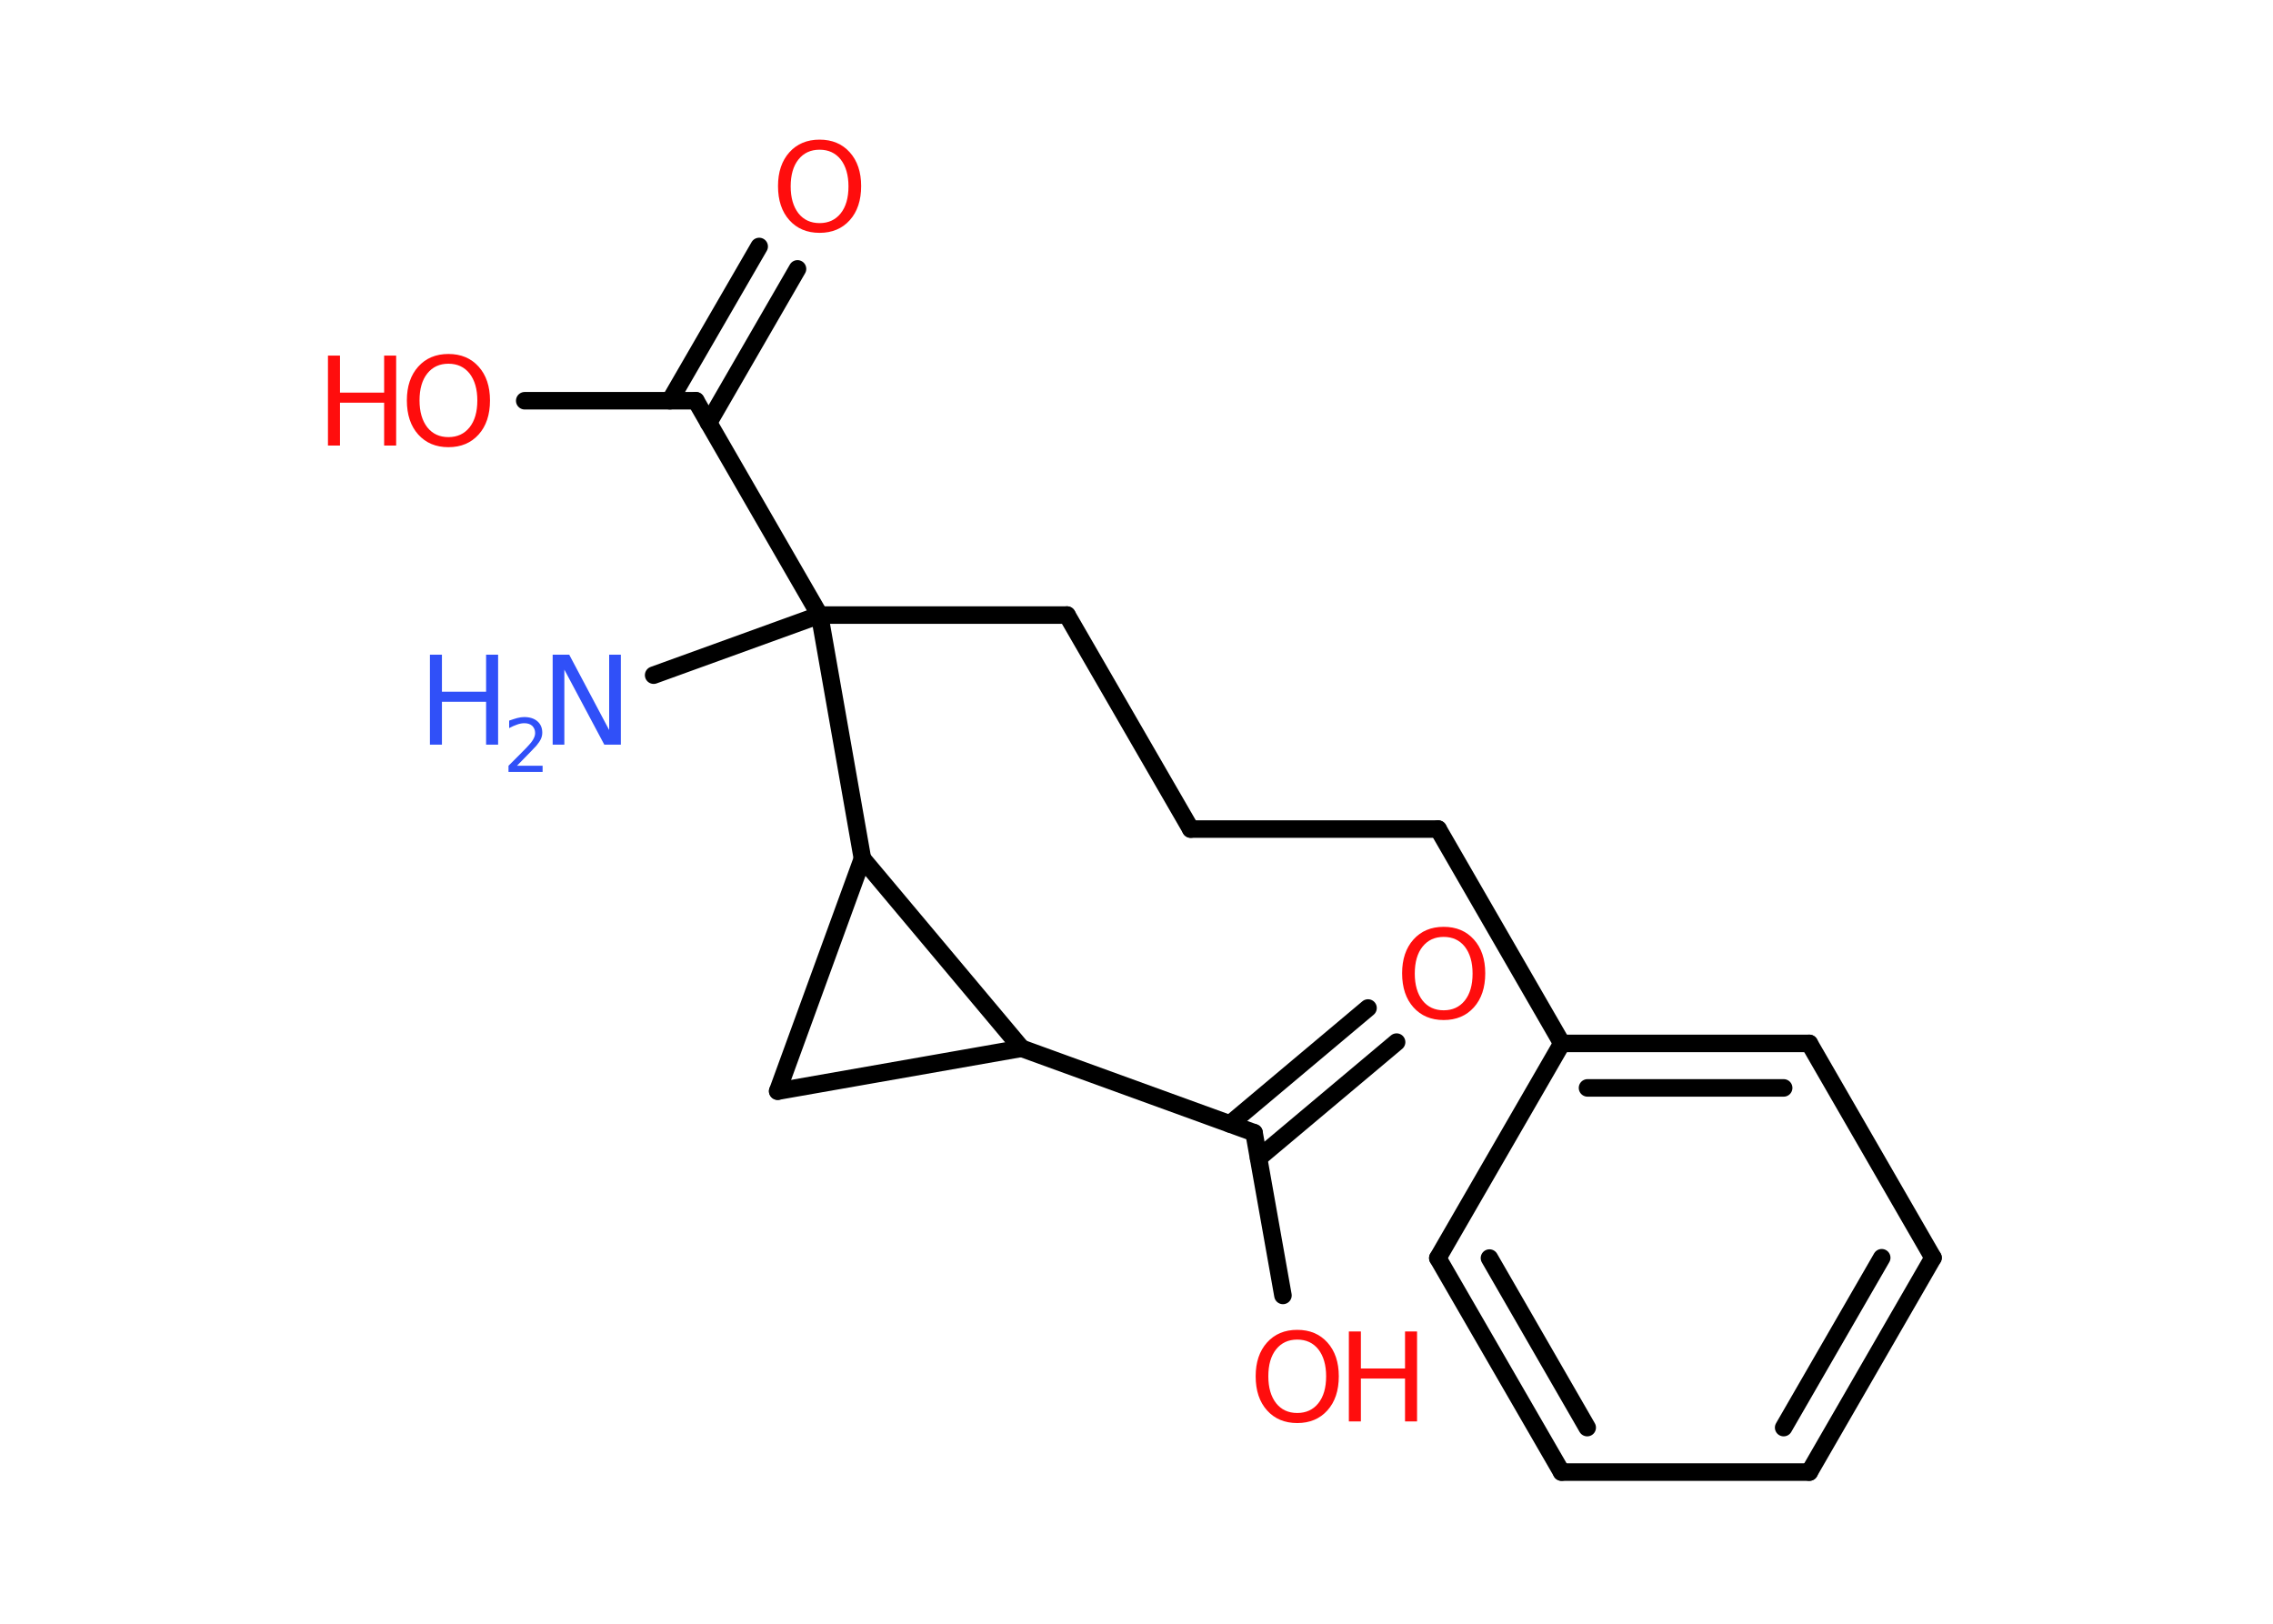 <?xml version='1.0' encoding='UTF-8'?>
<!DOCTYPE svg PUBLIC "-//W3C//DTD SVG 1.1//EN" "http://www.w3.org/Graphics/SVG/1.1/DTD/svg11.dtd">
<svg version='1.2' xmlns='http://www.w3.org/2000/svg' xmlns:xlink='http://www.w3.org/1999/xlink' width='70.0mm' height='50.0mm' viewBox='0 0 70.0 50.0'>
  <desc>Generated by the Chemistry Development Kit (http://github.com/cdk)</desc>
  <g stroke-linecap='round' stroke-linejoin='round' stroke='#000000' stroke-width='.54' fill='#FF0D0D'>
    <rect x='.0' y='.0' width='70.0' height='50.0' fill='#FFFFFF' stroke='none'/>
    <g id='mol1' class='mol'>
      <line id='mol1bnd1' class='bond' x1='20.13' y1='20.79' x2='25.24' y2='18.94'/>
      <line id='mol1bnd2' class='bond' x1='25.24' y1='18.94' x2='32.86' y2='18.94'/>
      <line id='mol1bnd3' class='bond' x1='32.86' y1='18.94' x2='36.67' y2='25.53'/>
      <line id='mol1bnd4' class='bond' x1='36.67' y1='25.53' x2='44.29' y2='25.53'/>
      <line id='mol1bnd5' class='bond' x1='44.29' y1='25.53' x2='48.1' y2='32.13'/>
      <g id='mol1bnd6' class='bond'>
        <line x1='55.72' y1='32.13' x2='48.1' y2='32.13'/>
        <line x1='54.93' y1='33.5' x2='48.89' y2='33.5'/>
      </g>
      <line id='mol1bnd7' class='bond' x1='55.72' y1='32.13' x2='59.53' y2='38.73'/>
      <g id='mol1bnd8' class='bond'>
        <line x1='55.72' y1='45.33' x2='59.53' y2='38.73'/>
        <line x1='54.93' y1='43.96' x2='57.95' y2='38.73'/>
      </g>
      <line id='mol1bnd9' class='bond' x1='55.72' y1='45.33' x2='48.09' y2='45.33'/>
      <g id='mol1bnd10' class='bond'>
        <line x1='44.28' y1='38.74' x2='48.09' y2='45.33'/>
        <line x1='45.87' y1='38.74' x2='48.88' y2='43.96'/>
      </g>
      <line id='mol1bnd11' class='bond' x1='48.1' y1='32.13' x2='44.28' y2='38.74'/>
      <line id='mol1bnd12' class='bond' x1='25.24' y1='18.94' x2='21.43' y2='12.34'/>
      <g id='mol1bnd13' class='bond'>
        <line x1='20.63' y1='12.34' x2='23.38' y2='7.59'/>
        <line x1='21.82' y1='13.02' x2='24.56' y2='8.28'/>
      </g>
      <line id='mol1bnd14' class='bond' x1='21.43' y1='12.34' x2='16.16' y2='12.34'/>
      <line id='mol1bnd15' class='bond' x1='25.24' y1='18.94' x2='26.56' y2='26.44'/>
      <line id='mol1bnd16' class='bond' x1='26.56' y1='26.44' x2='23.95' y2='33.6'/>
      <line id='mol1bnd17' class='bond' x1='23.95' y1='33.6' x2='31.46' y2='32.28'/>
      <line id='mol1bnd18' class='bond' x1='26.56' y1='26.44' x2='31.46' y2='32.28'/>
      <line id='mol1bnd19' class='bond' x1='31.46' y1='32.28' x2='38.62' y2='34.88'/>
      <g id='mol1bnd20' class='bond'>
        <line x1='37.88' y1='34.61' x2='42.13' y2='31.04'/>
        <line x1='38.76' y1='35.66' x2='43.01' y2='32.09'/>
      </g>
      <line id='mol1bnd21' class='bond' x1='38.62' y1='34.88' x2='39.51' y2='39.89'/>
      <g id='mol1atm1' class='atom'>
        <path d='M17.03 20.16h.5l1.23 2.32v-2.32h.36v2.77h-.51l-1.23 -2.31v2.31h-.36v-2.77z' stroke='none' fill='#3050F8'/>
        <path d='M13.24 20.16h.37v1.14h1.36v-1.14h.37v2.77h-.37v-1.32h-1.36v1.32h-.37v-2.77z' stroke='none' fill='#3050F8'/>
        <path d='M15.93 23.58h.78v.19h-1.05v-.19q.13 -.13 .35 -.35q.22 -.22 .28 -.29q.11 -.12 .15 -.21q.04 -.08 .04 -.16q.0 -.13 -.09 -.22q-.09 -.08 -.24 -.08q-.11 .0 -.22 .04q-.12 .04 -.25 .11v-.23q.14 -.05 .25 -.08q.12 -.03 .21 -.03q.26 .0 .41 .13q.15 .13 .15 .35q.0 .1 -.04 .19q-.04 .09 -.14 .21q-.03 .03 -.18 .19q-.15 .15 -.42 .43z' stroke='none' fill='#3050F8'/>
      </g>
      <path id='mol1atm13' class='atom' d='M25.24 4.61q-.41 .0 -.65 .3q-.24 .3 -.24 .83q.0 .52 .24 .83q.24 .3 .65 .3q.41 .0 .65 -.3q.24 -.3 .24 -.83q.0 -.52 -.24 -.83q-.24 -.3 -.65 -.3zM25.24 4.3q.58 .0 .93 .39q.35 .39 .35 1.04q.0 .66 -.35 1.05q-.35 .39 -.93 .39q-.58 .0 -.93 -.39q-.35 -.39 -.35 -1.05q.0 -.65 .35 -1.04q.35 -.39 .93 -.39z' stroke='none'/>
      <g id='mol1atm14' class='atom'>
        <path d='M13.81 11.2q-.41 .0 -.65 .3q-.24 .3 -.24 .83q.0 .52 .24 .83q.24 .3 .65 .3q.41 .0 .65 -.3q.24 -.3 .24 -.83q.0 -.52 -.24 -.83q-.24 -.3 -.65 -.3zM13.81 10.9q.58 .0 .93 .39q.35 .39 .35 1.04q.0 .66 -.35 1.05q-.35 .39 -.93 .39q-.58 .0 -.93 -.39q-.35 -.39 -.35 -1.05q.0 -.65 .35 -1.04q.35 -.39 .93 -.39z' stroke='none'/>
        <path d='M10.1 10.95h.37v1.14h1.36v-1.14h.37v2.77h-.37v-1.32h-1.36v1.32h-.37v-2.77z' stroke='none'/>
      </g>
      <path id='mol1atm19' class='atom' d='M44.46 28.85q-.41 .0 -.65 .3q-.24 .3 -.24 .83q.0 .52 .24 .83q.24 .3 .65 .3q.41 .0 .65 -.3q.24 -.3 .24 -.83q.0 -.52 -.24 -.83q-.24 -.3 -.65 -.3zM44.46 28.54q.58 .0 .93 .39q.35 .39 .35 1.04q.0 .66 -.35 1.05q-.35 .39 -.93 .39q-.58 .0 -.93 -.39q-.35 -.39 -.35 -1.05q.0 -.65 .35 -1.04q.35 -.39 .93 -.39z' stroke='none'/>
      <g id='mol1atm20' class='atom'>
        <path d='M39.95 41.25q-.41 .0 -.65 .3q-.24 .3 -.24 .83q.0 .52 .24 .83q.24 .3 .65 .3q.41 .0 .65 -.3q.24 -.3 .24 -.83q.0 -.52 -.24 -.83q-.24 -.3 -.65 -.3zM39.95 40.95q.58 .0 .93 .39q.35 .39 .35 1.04q.0 .66 -.35 1.05q-.35 .39 -.93 .39q-.58 .0 -.93 -.39q-.35 -.39 -.35 -1.05q.0 -.65 .35 -1.04q.35 -.39 .93 -.39z' stroke='none'/>
        <path d='M41.54 41.0h.37v1.14h1.36v-1.14h.37v2.77h-.37v-1.32h-1.36v1.32h-.37v-2.77z' stroke='none'/>
      </g>
    </g>
  </g>
</svg>
